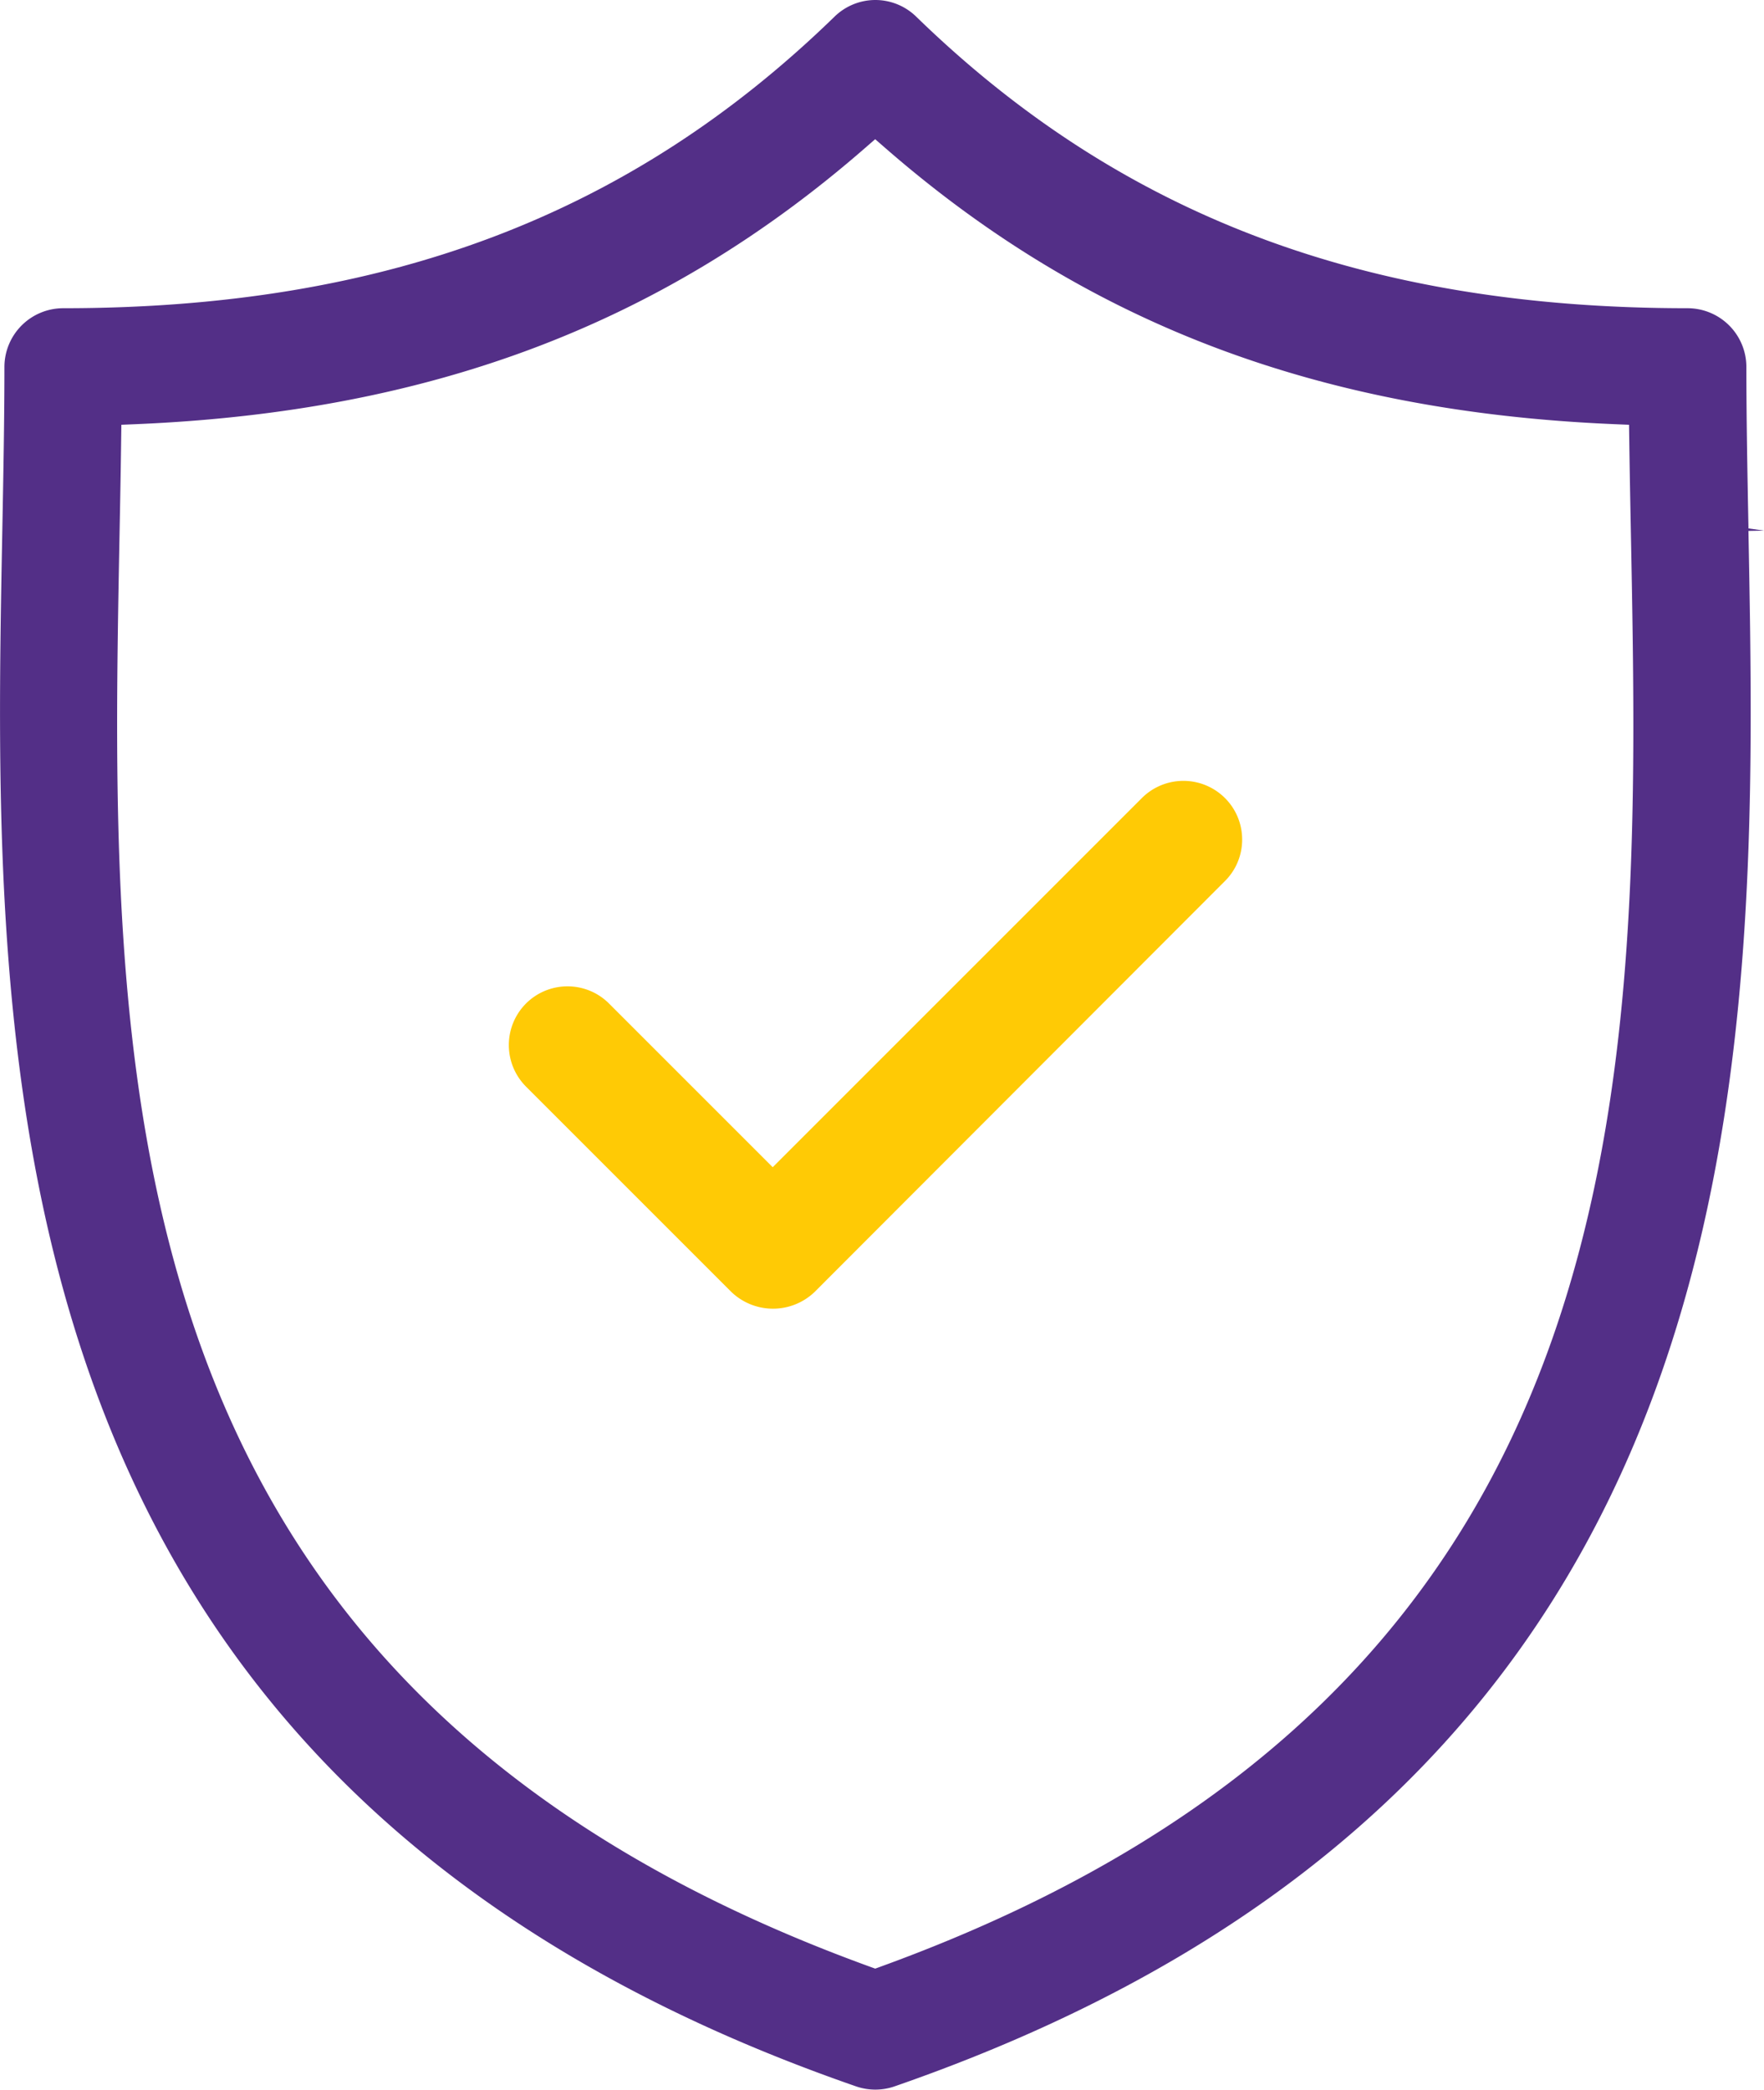<svg xmlns="http://www.w3.org/2000/svg" width="50.65" height="60" viewBox="0 0 50.65 60"><defs><style>.a{fill:#532f87;}.b{fill:#ffca05;}</style></defs><g transform="translate(-4070 -1567.143)"><g transform="translate(4070 1567.143)"><path class="a" d="M-358.532-107.846l-.446-.063c-.031-1.62-.06-3.153-.06-4.636a1.688,1.688,0,0,0-1.686-1.687c-9.238,0-16.276-2.659-22.148-8.369a1.681,1.681,0,0,0-1.176-.481,1.681,1.681,0,0,0-1.175.481c-5.872,5.71-12.909,8.369-22.146,8.369a1.688,1.688,0,0,0-1.686,1.687c0,1.505-.03,3.062-.061,4.709-.289,15.162-.686,35.926,24.517,44.661a1.687,1.687,0,0,0,1.1,0c25.205-8.736,24.809-29.5,24.52-44.663h0ZM-383.9-66.612l-.152.055-.152-.055c-22.177-8.056-21.841-25.644-21.545-41.161.018-.922.035-1.816.046-2.692l.006-.42.42-.018c8.482-.358,15.134-2.877,20.932-7.928l.292-.254.292.254c5.8,5.051,12.451,7.57,20.934,7.928l.42.018.006.42c.012.876.029,1.769.047,2.69.3,15.518.631,33.106-21.547,41.163" transform="translate(409.182 123.082)"/></g><g transform="translate(4084.605 1589.563)"><path class="b" d="M-145.585-20.373a1.674,1.674,0,0,0,.494-1.192,1.676,1.676,0,0,0-.494-1.192,1.688,1.688,0,0,0-2.385,0l-10.6,10.6-4.7-4.7a1.682,1.682,0,0,0-1.192-.493,1.682,1.682,0,0,0-1.192.493,1.689,1.689,0,0,0,0,2.385l5.9,5.9a1.727,1.727,0,0,0,2.384,0Z" transform="translate(166.152 23.251)"/></g></g></svg>